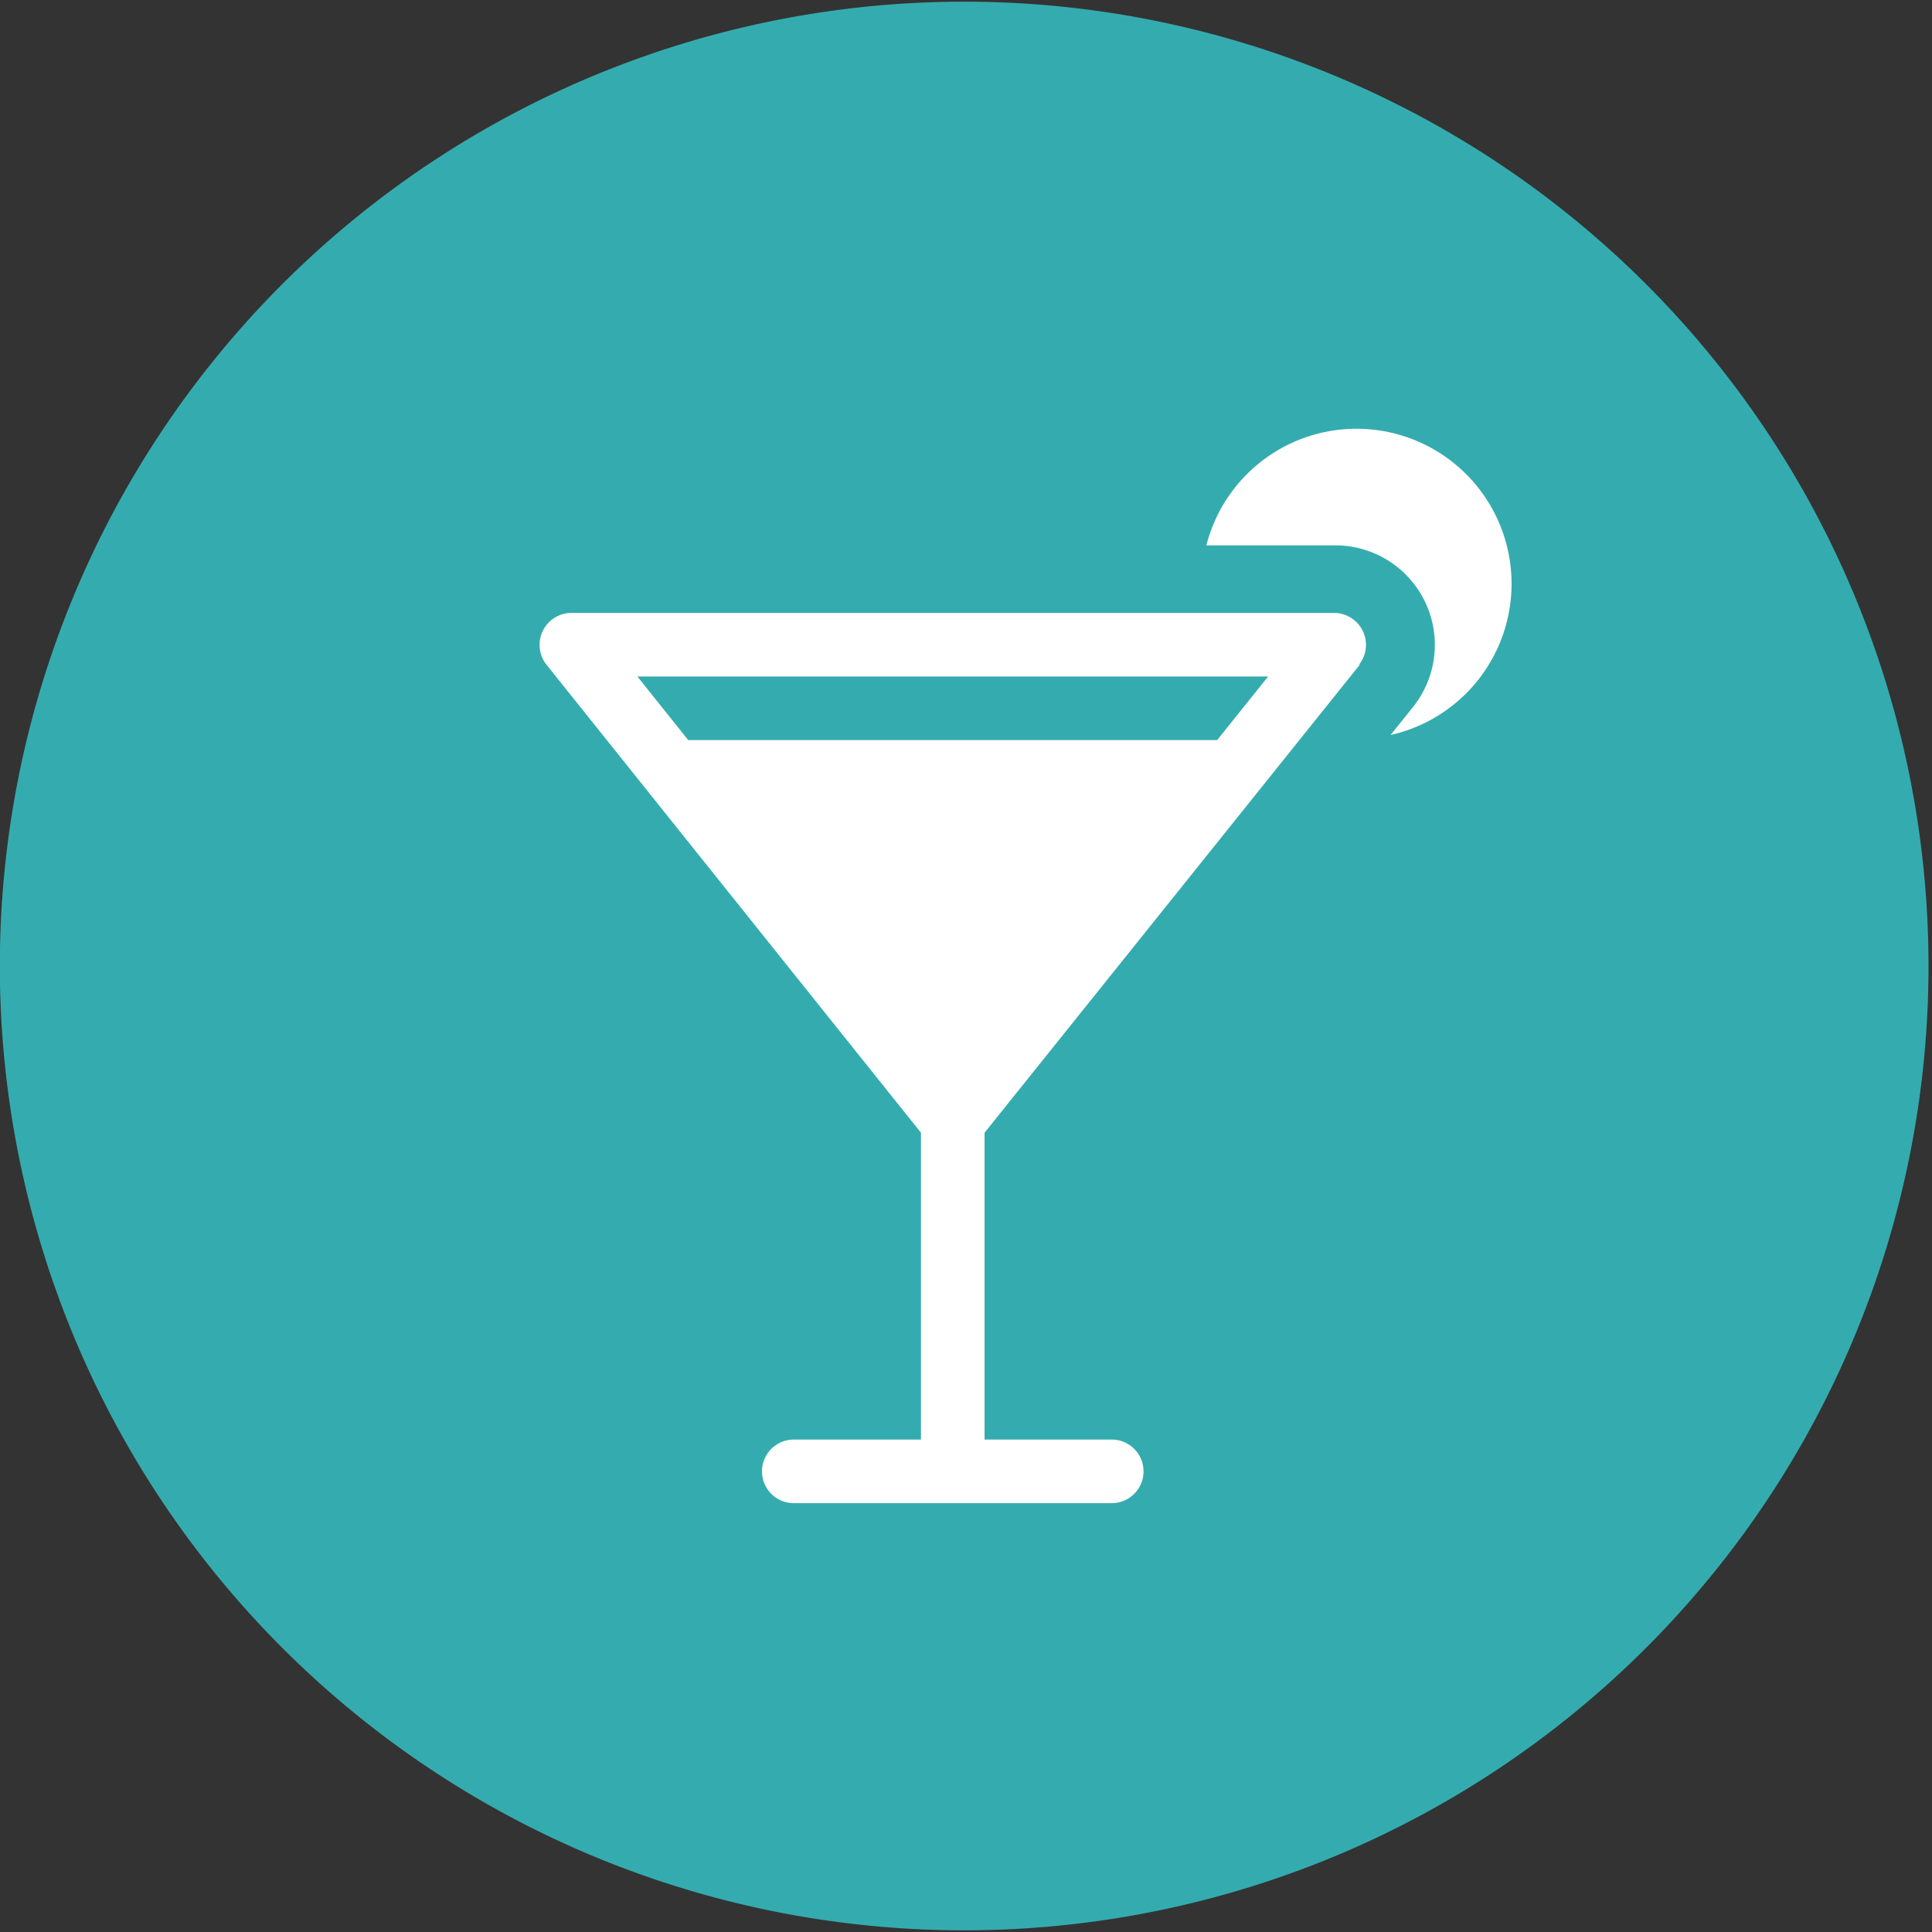 <svg id="Capa_1" data-name="Capa 1" xmlns="http://www.w3.org/2000/svg" viewBox="0 0 127 127"><rect x="0" y="0" width="127" height="127" fill="#333333" stroke="none"/><title>iconos para mapa interactivo 2018</title><circle cx="64.9" cy="61.33" r="52.52" style="fill:#fff"/><polygon points="45.24 48.65 80.01 48.65 83.36 44.47 41.9 44.47 45.24 48.65" style="fill:#34acaf"/><path d="M63.39.11A63.39,63.39,0,1,0,126.77,63.5,63.39,63.39,0,0,0,63.39.11Zm26,43.58L64.72,74.46V94.63h8.36a2.09,2.09,0,1,1,0,4.18H52.18a2.09,2.09,0,1,1,0-4.18h8.36V74.46L35.92,43.69a2.1,2.1,0,0,1,1.63-3.4H87.7a2.1,2.1,0,0,1,1.64,3.4Zm2,4.65,1.5-1.87A6.54,6.54,0,0,0,87.7,35.85H79.3a10.19,10.19,0,1,1,12,12.49Z" style="fill:#34acaf"/></svg>